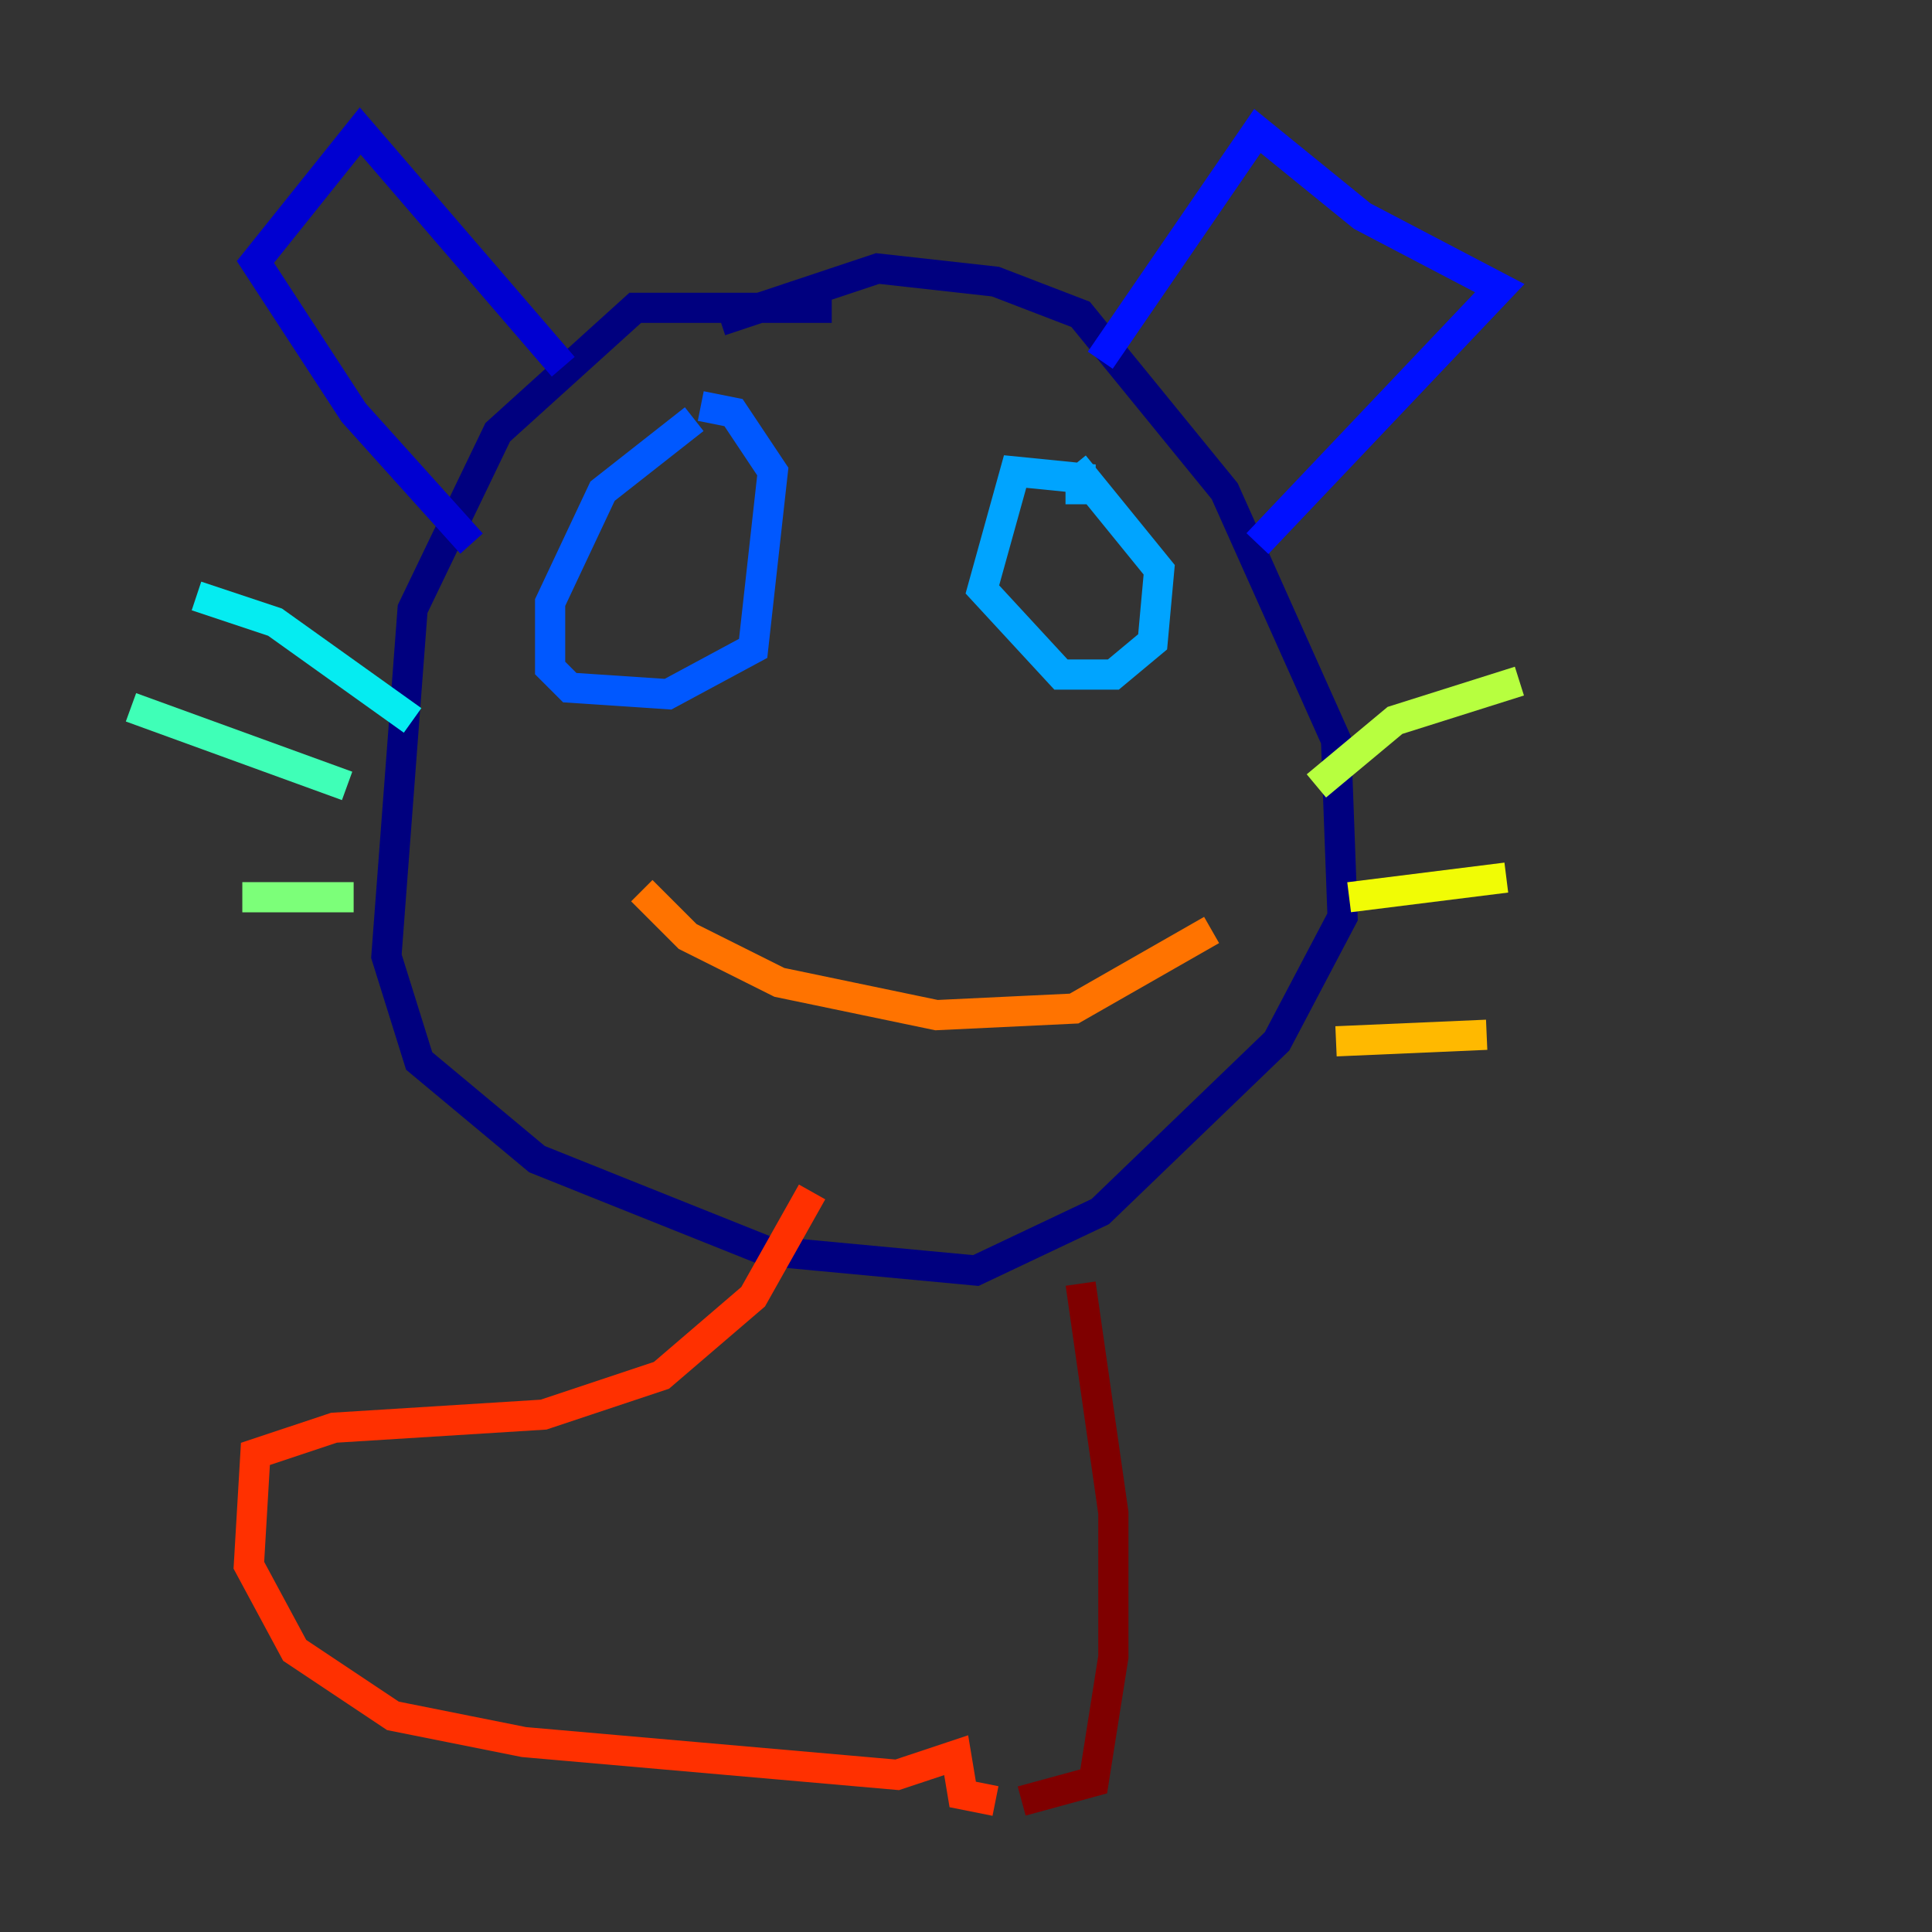 <?xml version="1.0" encoding="utf-8" ?>
<svg baseProfile="tiny" height="128" version="1.2" viewBox="0,0,128,128" width="128" xmlns="http://www.w3.org/2000/svg" xmlns:ev="http://www.w3.org/2001/xml-events" xmlns:xlink="http://www.w3.org/1999/xlink"><rect x="0" y="0" width="128" height="128" fill="#333333" stroke="none"/><defs /><polyline fill="none" points="55.105,20.393 42.088,20.393 32.976,28.637 27.336,40.352 25.6,63.349 27.77,70.291 35.58,76.8 50.766,82.875 64.651,84.176 72.895,80.271 84.61,68.99 88.949,60.746 88.515,49.031 81.139,32.542 71.593,20.827 65.953,18.658 58.142,17.79 47.729,21.261" stroke="#00007f" stroke-width="2" /><polyline fill="none" points="37.315,24.298 23.864,8.678 16.922,17.356 23.43,27.336 31.241,36.014" stroke="#0000d1" stroke-width="2" /><polyline fill="none" points="72.895,23.864 83.308,8.678 90.251,14.319 99.363,19.091 83.308,36.014" stroke="#0010ff" stroke-width="2" /><polyline fill="none" points="45.993,27.77 39.919,32.542 36.447,39.919 36.447,44.258 37.749,45.559 44.258,45.993 49.898,42.956 51.2,31.241 48.597,27.336 46.427,26.902" stroke="#0058ff" stroke-width="2" /><polyline fill="none" points="71.593,33.41 71.593,31.675 67.254,31.241 65.085,39.051 70.291,44.691 73.763,44.691 76.366,42.522 76.8,37.749 71.159,30.807" stroke="#00a4ff" stroke-width="2" /><polyline fill="none" points="27.336,47.729 18.224,41.22 13.017,39.485" stroke="#05ecf1" stroke-width="2" /><polyline fill="none" points="22.997,52.068 8.678,46.861" stroke="#3fffb7" stroke-width="2" /><polyline fill="none" points="23.43,59.444 16.054,59.444" stroke="#7cff79" stroke-width="2" /><polyline fill="none" points="87.214,52.068 92.42,47.729 100.664,45.125" stroke="#b7ff3f" stroke-width="2" /><polyline fill="none" points="89.383,59.444 99.797,58.142" stroke="#f1fc05" stroke-width="2" /><polyline fill="none" points="88.515,68.99 98.495,68.556" stroke="#ffb900" stroke-width="2" /><polyline fill="none" points="42.522,59.01 45.559,62.047 51.634,65.085 62.047,67.254 71.159,66.82 80.271,61.614" stroke="#ff7300" stroke-width="2" /><polyline fill="none" points="53.803,78.969 49.898,85.912 43.824,91.119 36.014,93.722 22.129,94.59 16.922,96.325 16.488,103.702 19.525,109.342 26.034,113.681 34.712,115.417 59.444,117.586 63.349,116.285 63.783,118.888 65.953,119.322" stroke="#ff3000" stroke-width="2" /><polyline fill="none" points="66.386,119.322 66.386,119.322" stroke="#d10000" stroke-width="2" /><polyline fill="none" points="67.688,119.322 72.461,118.02 73.763,109.776 73.763,100.231 71.593,85.044" stroke="#7f0000" stroke-width="2" /></svg>